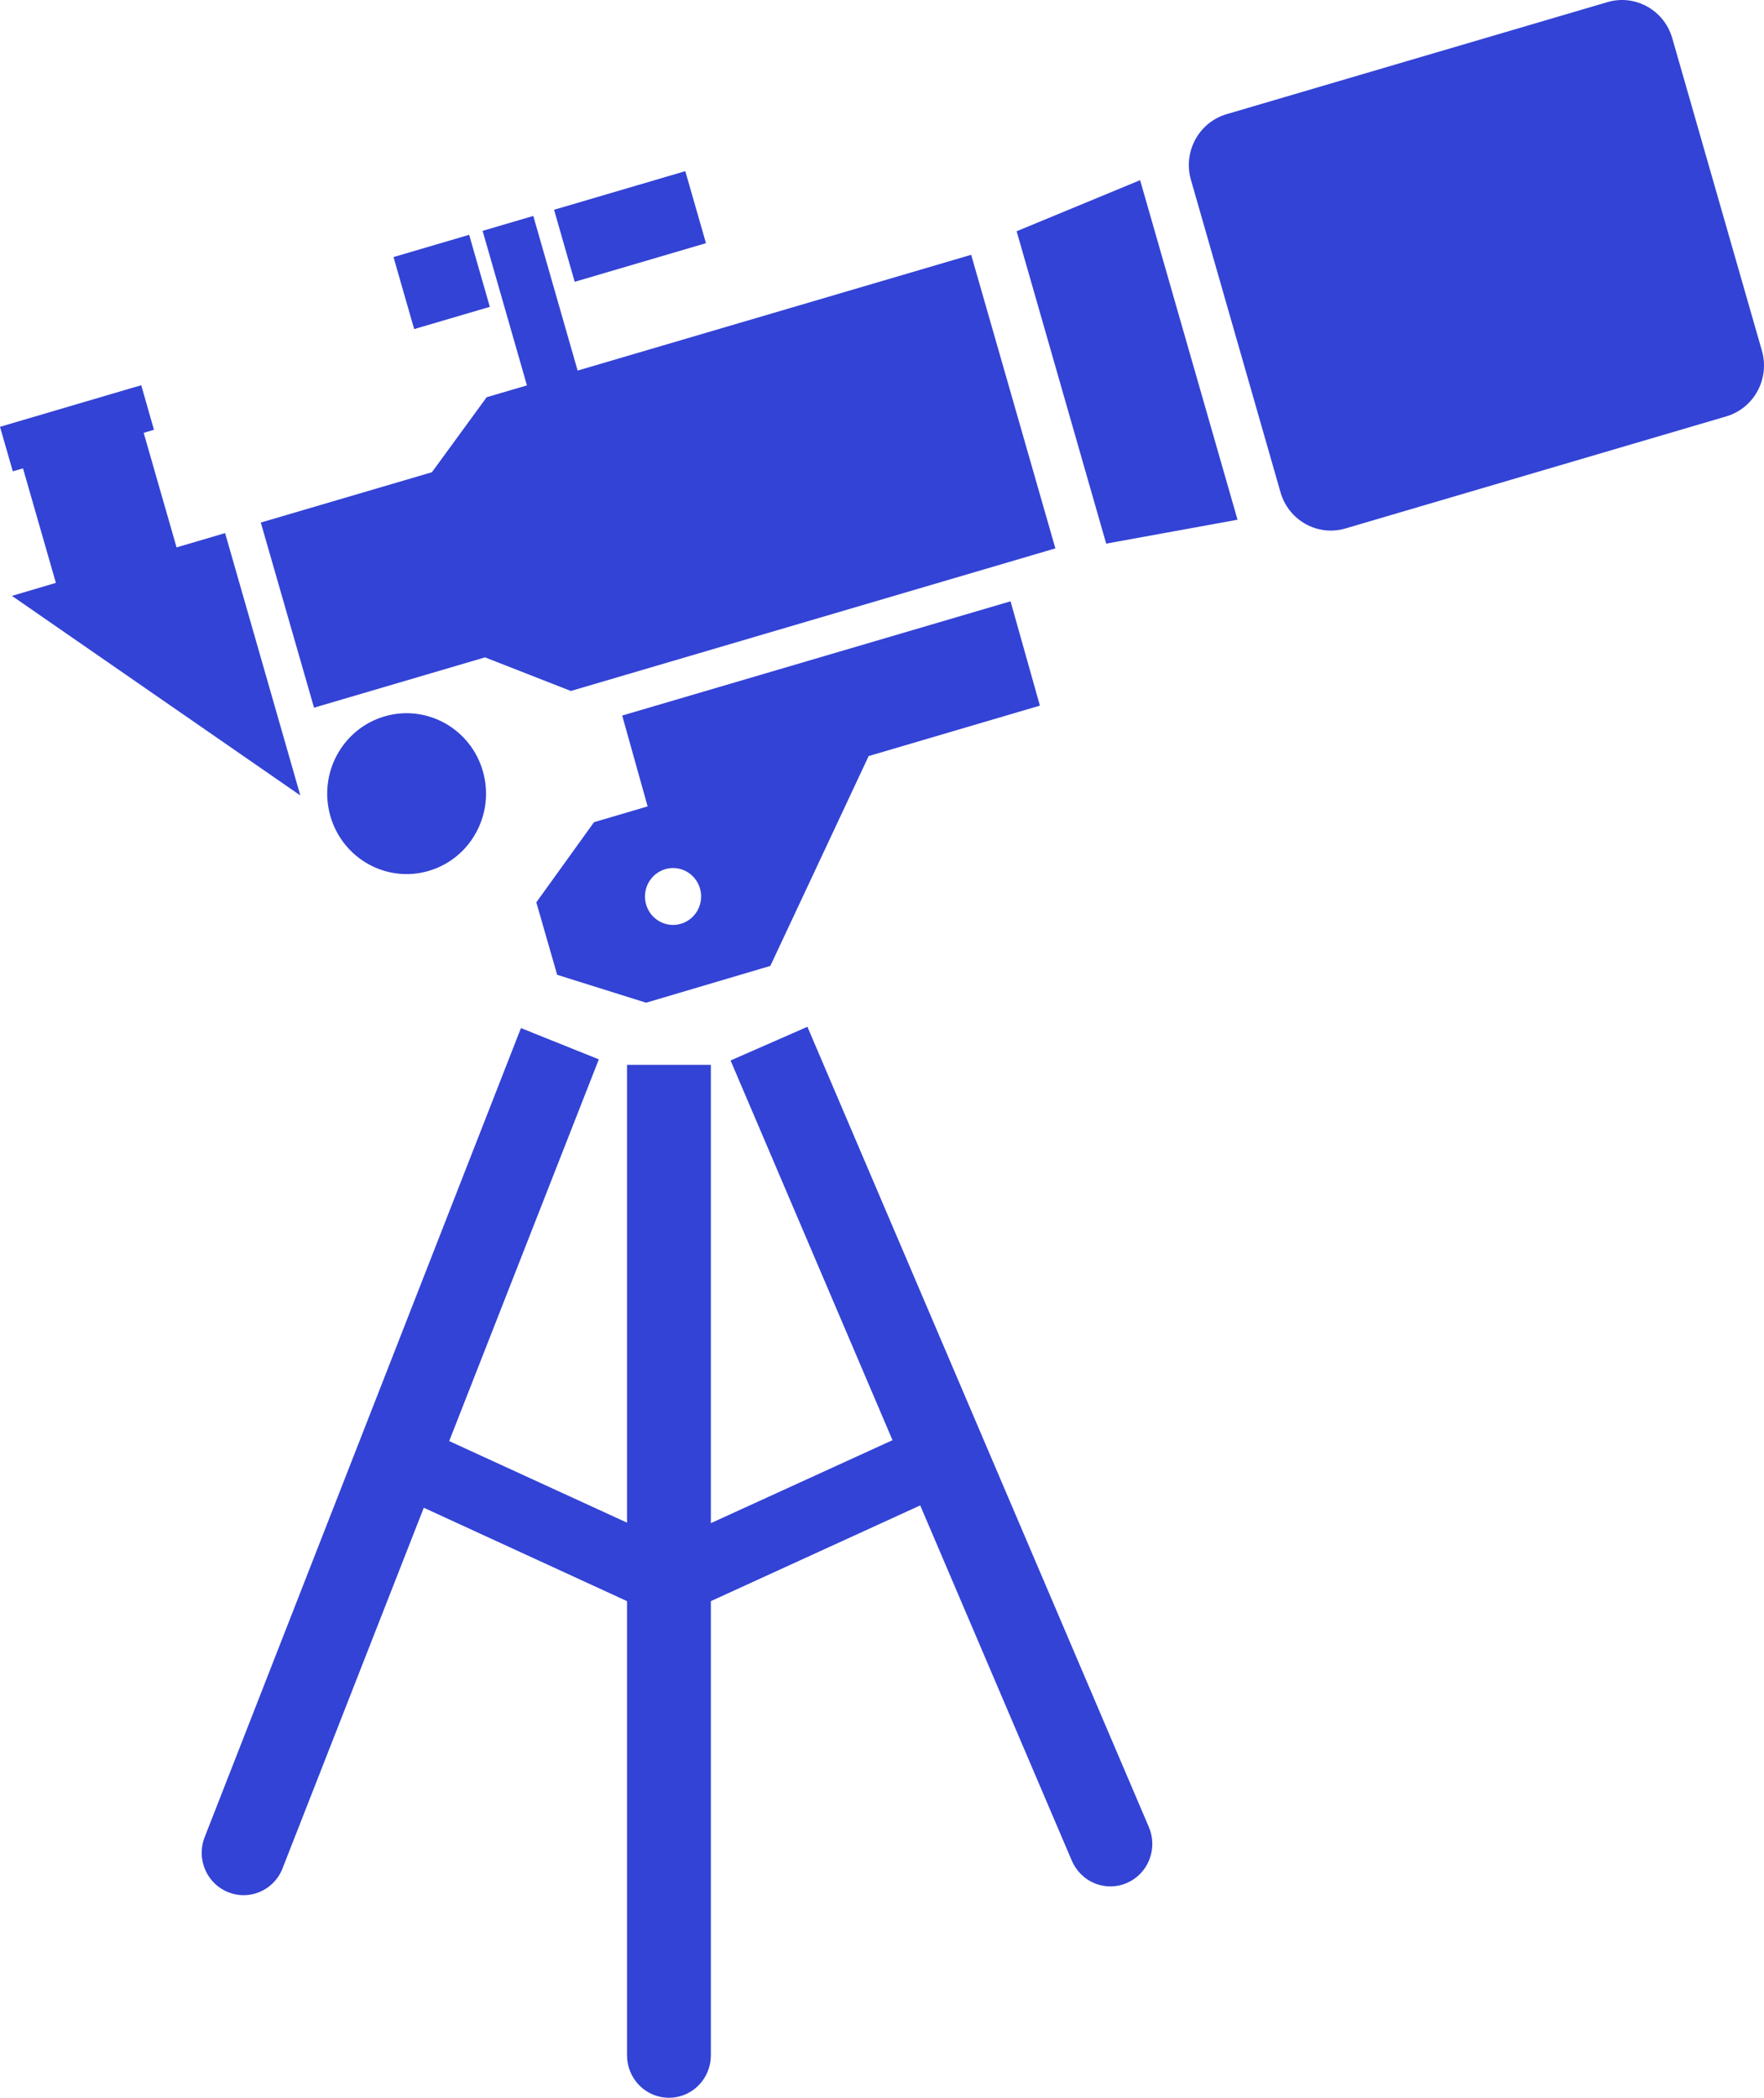 <svg width="53" height="63" viewBox="0 0 53 63" fill="none" xmlns="http://www.w3.org/2000/svg">
<path d="M50.244 1.148L52.937 10.532C53.179 11.377 52.7 12.26 51.866 12.505L40.423 15.871C39.589 16.116 38.717 15.631 38.474 14.786L35.782 5.402C35.539 4.558 36.019 3.675 36.853 3.429L48.295 0.064C49.129 -0.182 50.002 0.304 50.244 1.148Z" fill="#3343D5"/>
<path d="M30.545 6.945L34.255 5.411L37.182 15.608L33.236 16.326L30.545 6.945Z" fill="#3343D5"/>
<path d="M17.152 20.751L14.572 19.742L9.435 21.253L7.836 15.693L12.977 14.182L14.622 11.929L15.832 11.574L14.5 6.933L16.023 6.485L17.355 11.129L29.179 7.652L31.709 16.469L17.152 20.751Z" fill="#3343D5"/>
<path d="M0.691 14.066L0.385 14.155L0 12.818L3.935 11.659L4.244 11.57L4.626 12.907L4.317 12.999L5.305 16.439L6.763 16.01L9.023 23.888L0.359 17.895L1.679 17.505L0.691 14.066Z" fill="#3343D5"/>
<path d="M9.926 24.508C9.559 23.227 10.286 21.888 11.551 21.515C12.816 21.143 14.14 21.88 14.508 23.161C14.875 24.442 14.148 25.782 12.882 26.154C11.617 26.526 10.294 25.789 9.926 24.508Z" fill="#3343D5"/>
<path d="M30.362 18.058L31.244 21.191L26.099 22.706L23.145 29.008L19.412 30.113L16.74 29.275L16.114 27.099L17.847 24.692L19.458 24.217L18.694 21.489L30.362 18.058ZM19.412 27.161C19.458 27.323 19.551 27.468 19.679 27.576C19.806 27.685 19.963 27.753 20.129 27.772C20.295 27.79 20.462 27.759 20.61 27.681C20.758 27.603 20.88 27.483 20.961 27.335C21.041 27.187 21.076 27.019 21.062 26.85C21.048 26.682 20.985 26.522 20.881 26.39C20.777 26.258 20.637 26.16 20.478 26.109C20.319 26.058 20.148 26.056 19.988 26.102C19.882 26.134 19.782 26.186 19.695 26.256C19.609 26.326 19.537 26.413 19.483 26.511C19.43 26.609 19.396 26.717 19.384 26.829C19.371 26.94 19.381 27.053 19.412 27.161Z" fill="#3343D5"/>
<path d="M20.59 5.14L21.211 7.303L17.267 8.463L16.647 6.3L20.59 5.14Z" fill="#3343D5"/>
<path d="M14.096 7.052L14.717 9.215L12.444 9.883L11.823 7.72L14.096 7.052Z" fill="#3343D5"/>
<path d="M15.652 30.875L17.992 31.814L13.496 43.278L18.839 45.728V31.98H21.358V45.743L26.816 43.251L21.95 31.848L24.259 30.836L34.518 54.87C34.584 55.024 34.619 55.189 34.622 55.357C34.624 55.524 34.594 55.691 34.533 55.846C34.472 56.002 34.382 56.144 34.267 56.264C34.151 56.385 34.014 56.481 33.862 56.547C33.71 56.614 33.547 56.649 33.381 56.652C33.216 56.654 33.051 56.624 32.898 56.562C32.744 56.501 32.603 56.409 32.485 56.292C32.366 56.175 32.271 56.036 32.205 55.883L27.648 45.21L21.358 48.085V61.725C21.358 62.063 21.226 62.387 20.989 62.627C20.753 62.866 20.433 63 20.099 63C19.765 63 19.444 62.866 19.208 62.627C18.972 62.387 18.839 62.063 18.839 61.725V48.085L12.733 45.28L8.469 56.161C8.337 56.461 8.095 56.698 7.794 56.822C7.493 56.946 7.157 56.947 6.855 56.826C6.553 56.705 6.309 56.471 6.174 56.172C6.039 55.873 6.023 55.532 6.13 55.222L15.652 30.875Z" fill="#3343D5"/>
</svg>
